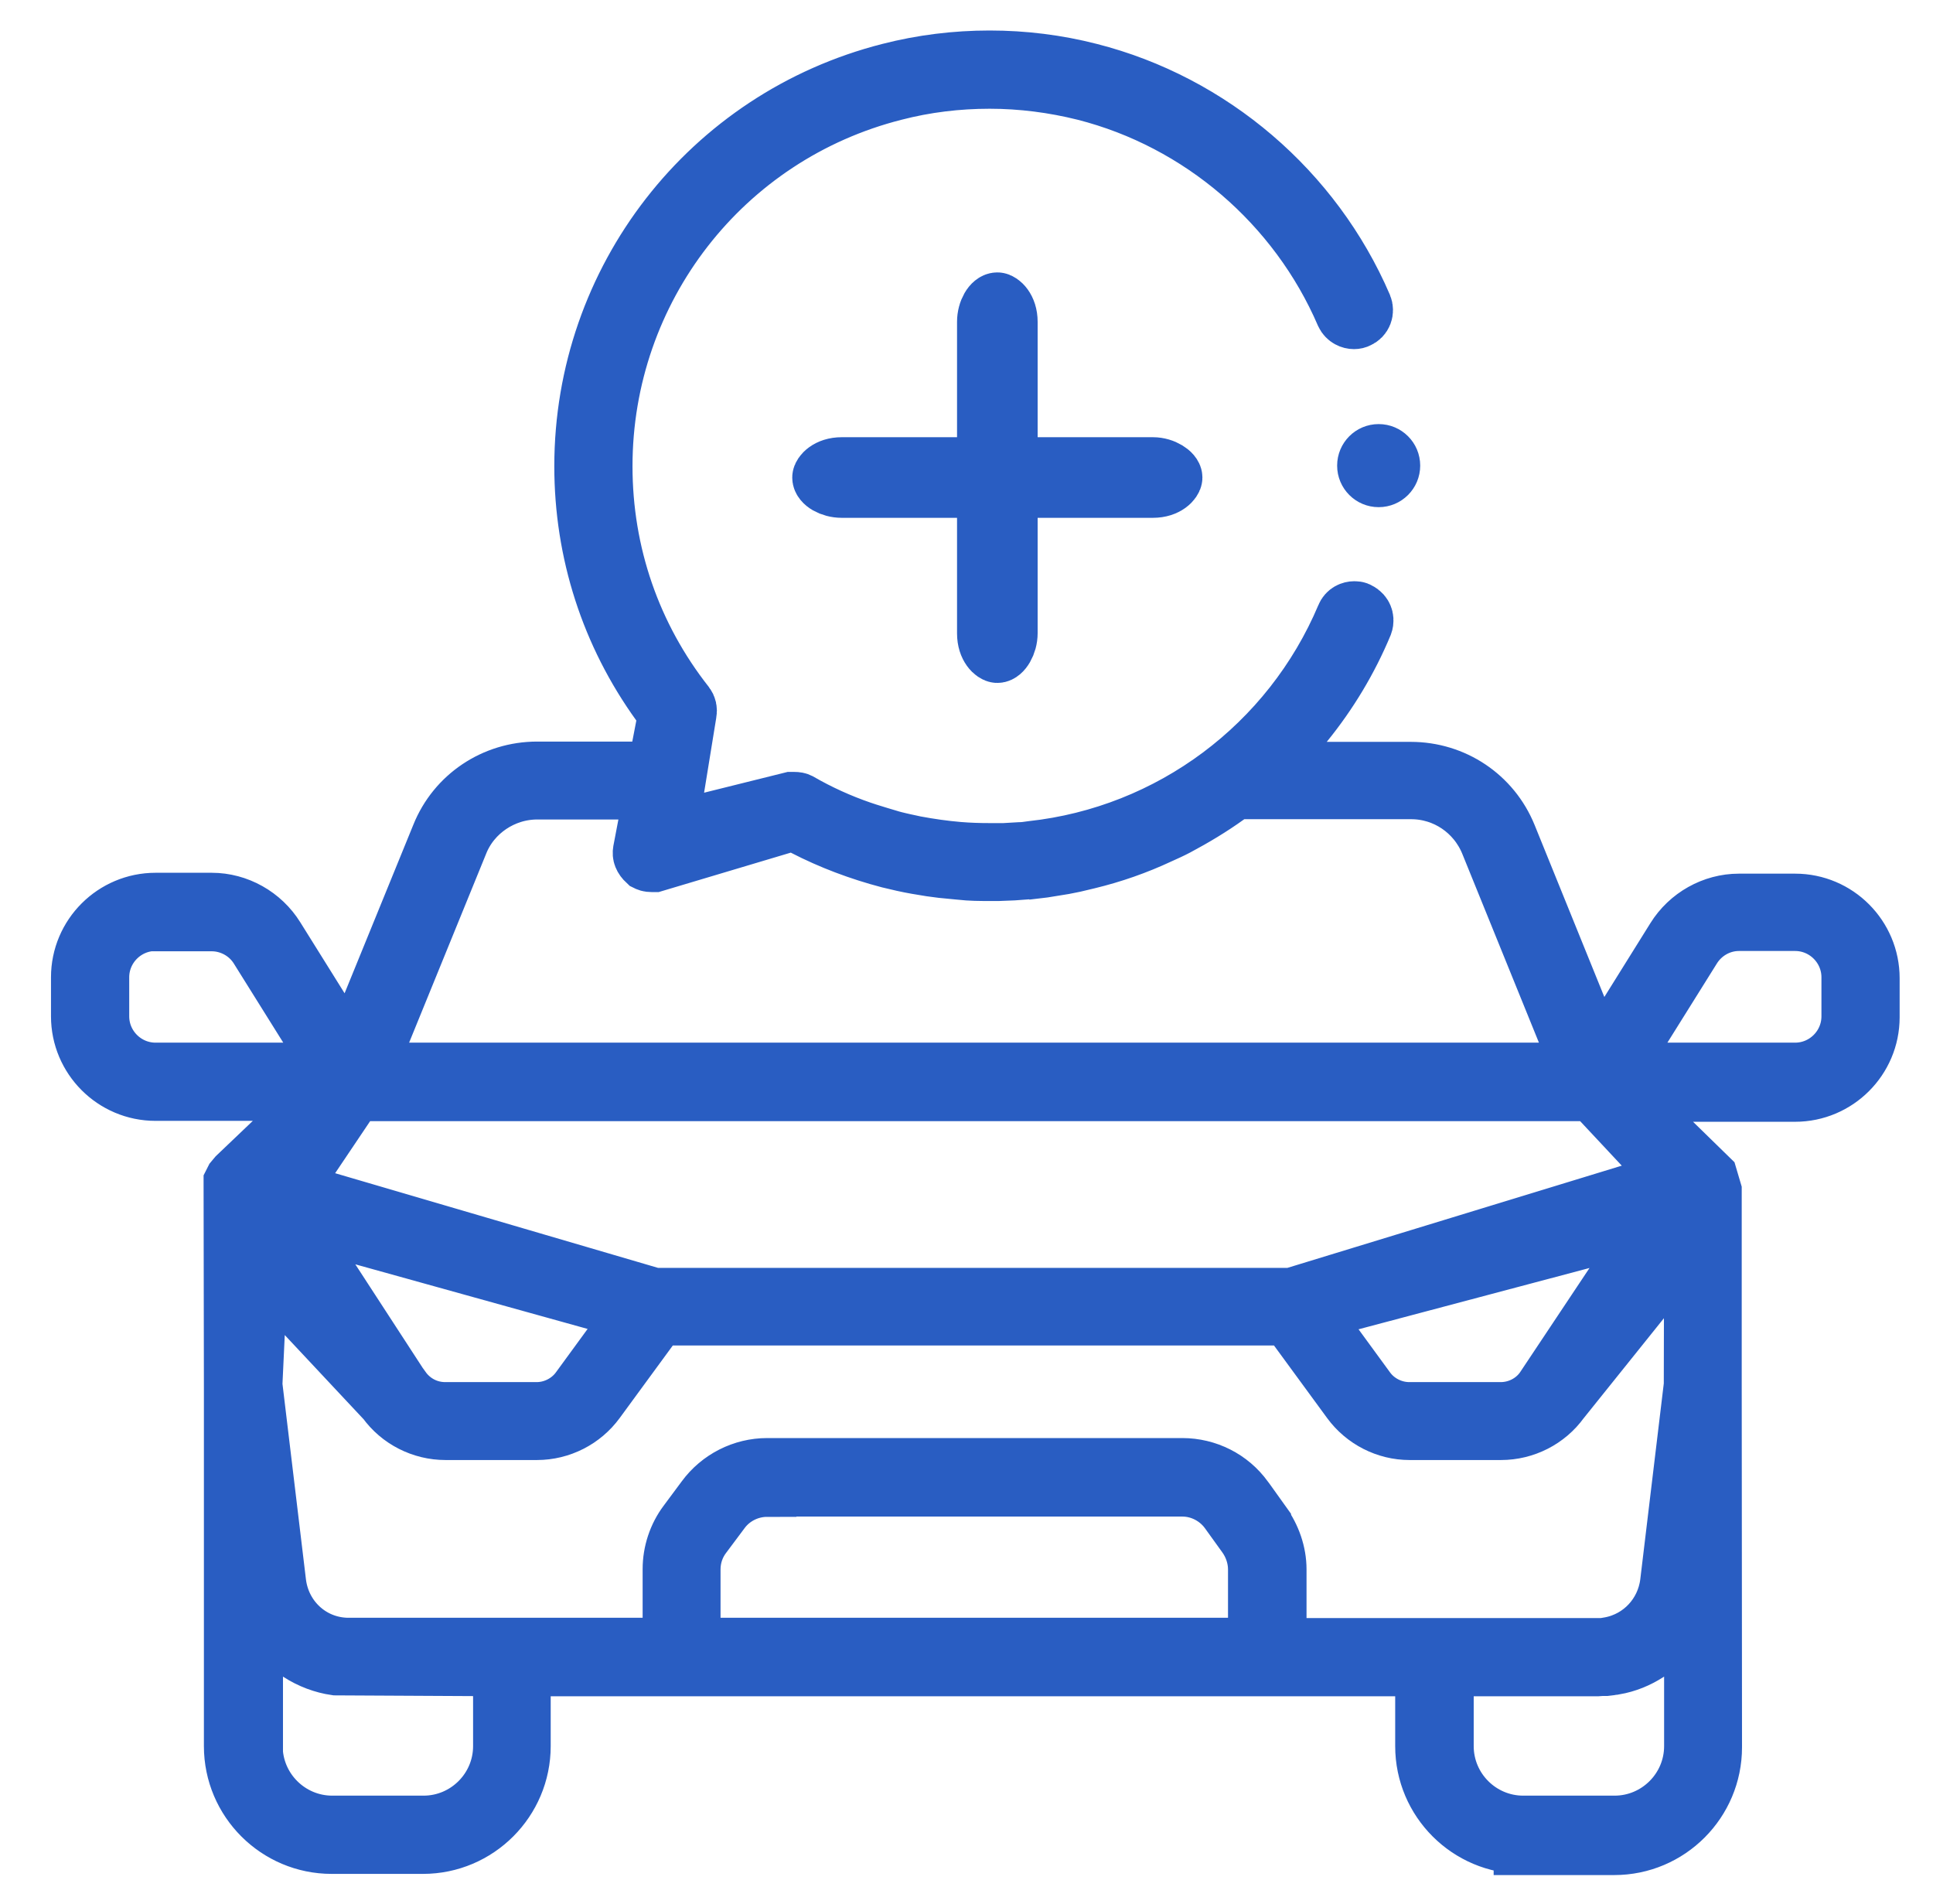 <svg width="66" height="65" viewBox="0 0 66 65" fill="none" xmlns="http://www.w3.org/2000/svg">
<path d="M51.999 62.969C50.151 62.969 48.637 61.466 48.637 59.607V56.905H17.803V59.607C17.803 61.455 16.3 62.969 14.441 62.969H11.323C9.475 62.969 7.962 61.466 7.962 59.607V47.369L7.951 40.442V40.361L7.992 40.28L8.094 40.158L11.13 37.263H5.311C3.889 37.263 2.741 36.105 2.741 34.694V33.363C2.741 31.941 3.899 30.794 5.311 30.794H7.23C8.104 30.794 8.937 31.261 9.404 32.013L11.953 36.095L15.04 28.529C15.579 27.188 16.879 26.315 18.341 26.315H22.414L22.79 24.365L22.536 24.009C20.829 21.643 19.926 18.85 19.926 15.915C19.926 9.557 24.222 4.032 30.376 2.468C31.483 2.184 32.631 2.041 33.789 2.041C34.947 2.041 36.094 2.184 37.201 2.468C41.355 3.524 44.839 6.51 46.535 10.451C46.606 10.623 46.535 10.816 46.362 10.887C46.322 10.908 46.281 10.918 46.23 10.918C46.129 10.918 45.986 10.867 45.915 10.715C44.301 6.967 40.99 4.123 37.039 3.118C35.983 2.854 34.886 2.712 33.789 2.712C32.692 2.712 31.595 2.844 30.539 3.118C24.679 4.601 20.596 9.862 20.596 15.915C20.596 18.901 21.571 21.724 23.409 24.06C23.47 24.141 23.49 24.233 23.47 24.334L22.81 28.397L27.015 27.351C27.015 27.351 27.086 27.351 27.116 27.351C27.198 27.351 27.238 27.361 27.279 27.381C27.949 27.767 28.66 28.092 29.401 28.346L29.615 28.417C29.869 28.498 30.143 28.58 30.417 28.661C30.549 28.701 30.874 28.773 30.874 28.773C30.996 28.803 31.128 28.823 31.25 28.854C31.737 28.945 32.235 29.016 32.722 29.057C33.078 29.087 33.433 29.098 33.789 29.098C33.789 29.098 34.195 29.098 34.286 29.098L34.815 29.067C34.947 29.067 35.089 29.047 35.231 29.026C39.974 28.509 44.077 25.451 45.936 21.044C45.997 20.891 46.139 20.841 46.24 20.841C46.281 20.841 46.332 20.841 46.373 20.871C46.484 20.922 46.535 21.003 46.555 21.054C46.576 21.105 46.596 21.196 46.555 21.308C46.047 22.526 45.367 23.654 44.544 24.669L43.194 26.325H48.17C49.623 26.325 50.922 27.188 51.471 28.539L54.589 36.227L57.199 32.043C57.666 31.291 58.499 30.824 59.373 30.824H61.292C62.714 30.824 63.861 31.982 63.861 33.394V34.724C63.861 36.146 62.704 37.294 61.292 37.294H55.351L58.337 40.209L58.469 40.655V47.298L58.479 59.648C58.479 61.496 56.976 63.009 55.117 63.009H51.999V62.969ZM49.318 59.607C49.318 61.09 50.526 62.298 52.009 62.298H55.127C56.61 62.298 57.819 61.09 57.819 59.607V55.392L56.255 56.408C55.909 56.631 55.533 56.784 55.127 56.855H55.107C55.015 56.875 54.924 56.885 54.833 56.895H54.69L54.548 56.905H49.318V59.607ZM8.652 59.607C8.652 61.09 9.861 62.298 11.344 62.298H14.461C15.944 62.298 17.153 61.09 17.153 59.607V56.905L11.465 56.875C11.039 56.814 10.602 56.651 10.226 56.408L8.662 55.392V59.607H8.652ZM43.082 52.01C43.417 52.467 43.61 53.026 43.61 53.574V56.235H54.66C54.761 56.235 54.873 56.215 54.985 56.194C56.051 55.991 56.854 55.128 56.996 54.051L57.808 47.288L57.819 42.148L53.279 47.805C52.812 48.455 52.05 48.841 51.248 48.841H48.13C47.337 48.841 46.586 48.455 46.119 47.816L44.006 44.931H22.465L20.352 47.816C19.885 48.455 19.133 48.841 18.331 48.841H15.213C14.411 48.841 13.649 48.455 13.182 47.805L8.835 43.164L8.642 47.277L9.454 54.041C9.607 55.26 10.592 56.184 11.821 56.225H22.942V53.564C22.942 53.005 23.125 52.447 23.46 52L24.079 51.167C24.577 50.487 25.369 50.091 26.192 50.091H40.37C41.203 50.091 41.995 50.487 42.483 51.167L42.544 51.248L43.082 52V52.01ZM26.192 50.781C25.573 50.781 24.983 51.076 24.618 51.573L23.988 52.416C23.734 52.752 23.602 53.158 23.602 53.574V56.225H42.929V53.574C42.929 53.158 42.787 52.741 42.544 52.406L41.944 51.573C41.579 51.076 40.99 50.771 40.37 50.771H26.192V50.781ZM44.717 44.789L46.647 47.43C46.982 47.897 47.54 48.181 48.119 48.181H51.237C51.826 48.181 52.385 47.897 52.72 47.419L56.569 41.641L44.707 44.789H44.717ZM13.72 47.419C14.065 47.897 14.604 48.181 15.203 48.181H18.321C18.9 48.181 19.458 47.897 19.794 47.43L21.723 44.789L9.851 41.488L13.71 47.419H13.72ZM9.851 40.625L22.323 44.281H44.108L57.199 40.28L54.386 37.273H12.105L9.851 40.625ZM59.373 31.464C58.722 31.464 58.113 31.809 57.768 32.368L55.127 36.593H61.292C62.338 36.593 63.191 35.74 63.191 34.694V33.363C63.191 32.317 62.338 31.464 61.292 31.464H59.373ZM18.341 26.975C17.173 26.975 16.097 27.696 15.67 28.773L12.481 36.593H54.03L50.851 28.762C50.404 27.676 49.358 26.965 48.18 26.965H42.158L41.894 27.158C41.345 27.554 40.766 27.899 40.177 28.214C39.984 28.316 39.781 28.407 39.578 28.498C38.796 28.864 37.983 29.148 37.14 29.352L36.673 29.463L36.318 29.534L35.627 29.646L35.028 29.717L35.14 29.697C35.14 29.697 34.723 29.727 34.591 29.738L34.083 29.758H33.83C33.484 29.758 33.139 29.758 32.794 29.717C32.58 29.697 32.377 29.677 32.164 29.656L31.778 29.605C31.463 29.555 31.148 29.504 30.833 29.433L30.356 29.321C29.351 29.057 28.376 28.691 27.472 28.224L27.106 28.031L22.343 29.453C22.343 29.453 22.272 29.453 22.251 29.453C22.16 29.453 22.119 29.433 22.079 29.413C21.936 29.28 21.906 29.169 21.926 29.057L22.323 26.975H18.382H18.341ZM5.311 31.464C4.265 31.464 3.412 32.317 3.412 33.363V34.694C3.412 35.74 4.265 36.593 5.311 36.593H11.476L8.835 32.368C8.49 31.809 7.87 31.474 7.23 31.474H5.311V31.464Z" fill="#295DC2" stroke="#295DC2" stroke-width="2"/>
<path fill-rule="evenodd" clip-rule="evenodd" d="M34.053 22.313C33.951 22.313 33.677 22.1 33.677 21.623V16.677H28.741C28.365 16.677 28.05 16.474 28.05 16.301C28.05 16.199 28.264 15.925 28.741 15.925H33.677V10.989C33.677 10.613 33.88 10.299 34.053 10.299C34.154 10.299 34.429 10.512 34.429 10.989V15.925H39.365C39.74 15.925 40.055 16.159 40.055 16.301C40.055 16.402 39.842 16.677 39.365 16.677H34.429V21.613C34.429 21.988 34.215 22.313 34.053 22.313Z" fill="#295DC2" stroke="#295DC2" stroke-width="2"/>
<path d="M47.073 17.188C47.787 17.188 48.366 16.609 48.366 15.895C48.366 15.18 47.787 14.602 47.073 14.602C46.359 14.602 45.78 15.18 45.78 15.895C45.78 16.609 46.359 17.188 47.073 17.188Z" fill="#295DC2" stroke="#295DC2" stroke-width="0.25" stroke-linejoin="round"/>
</svg>
